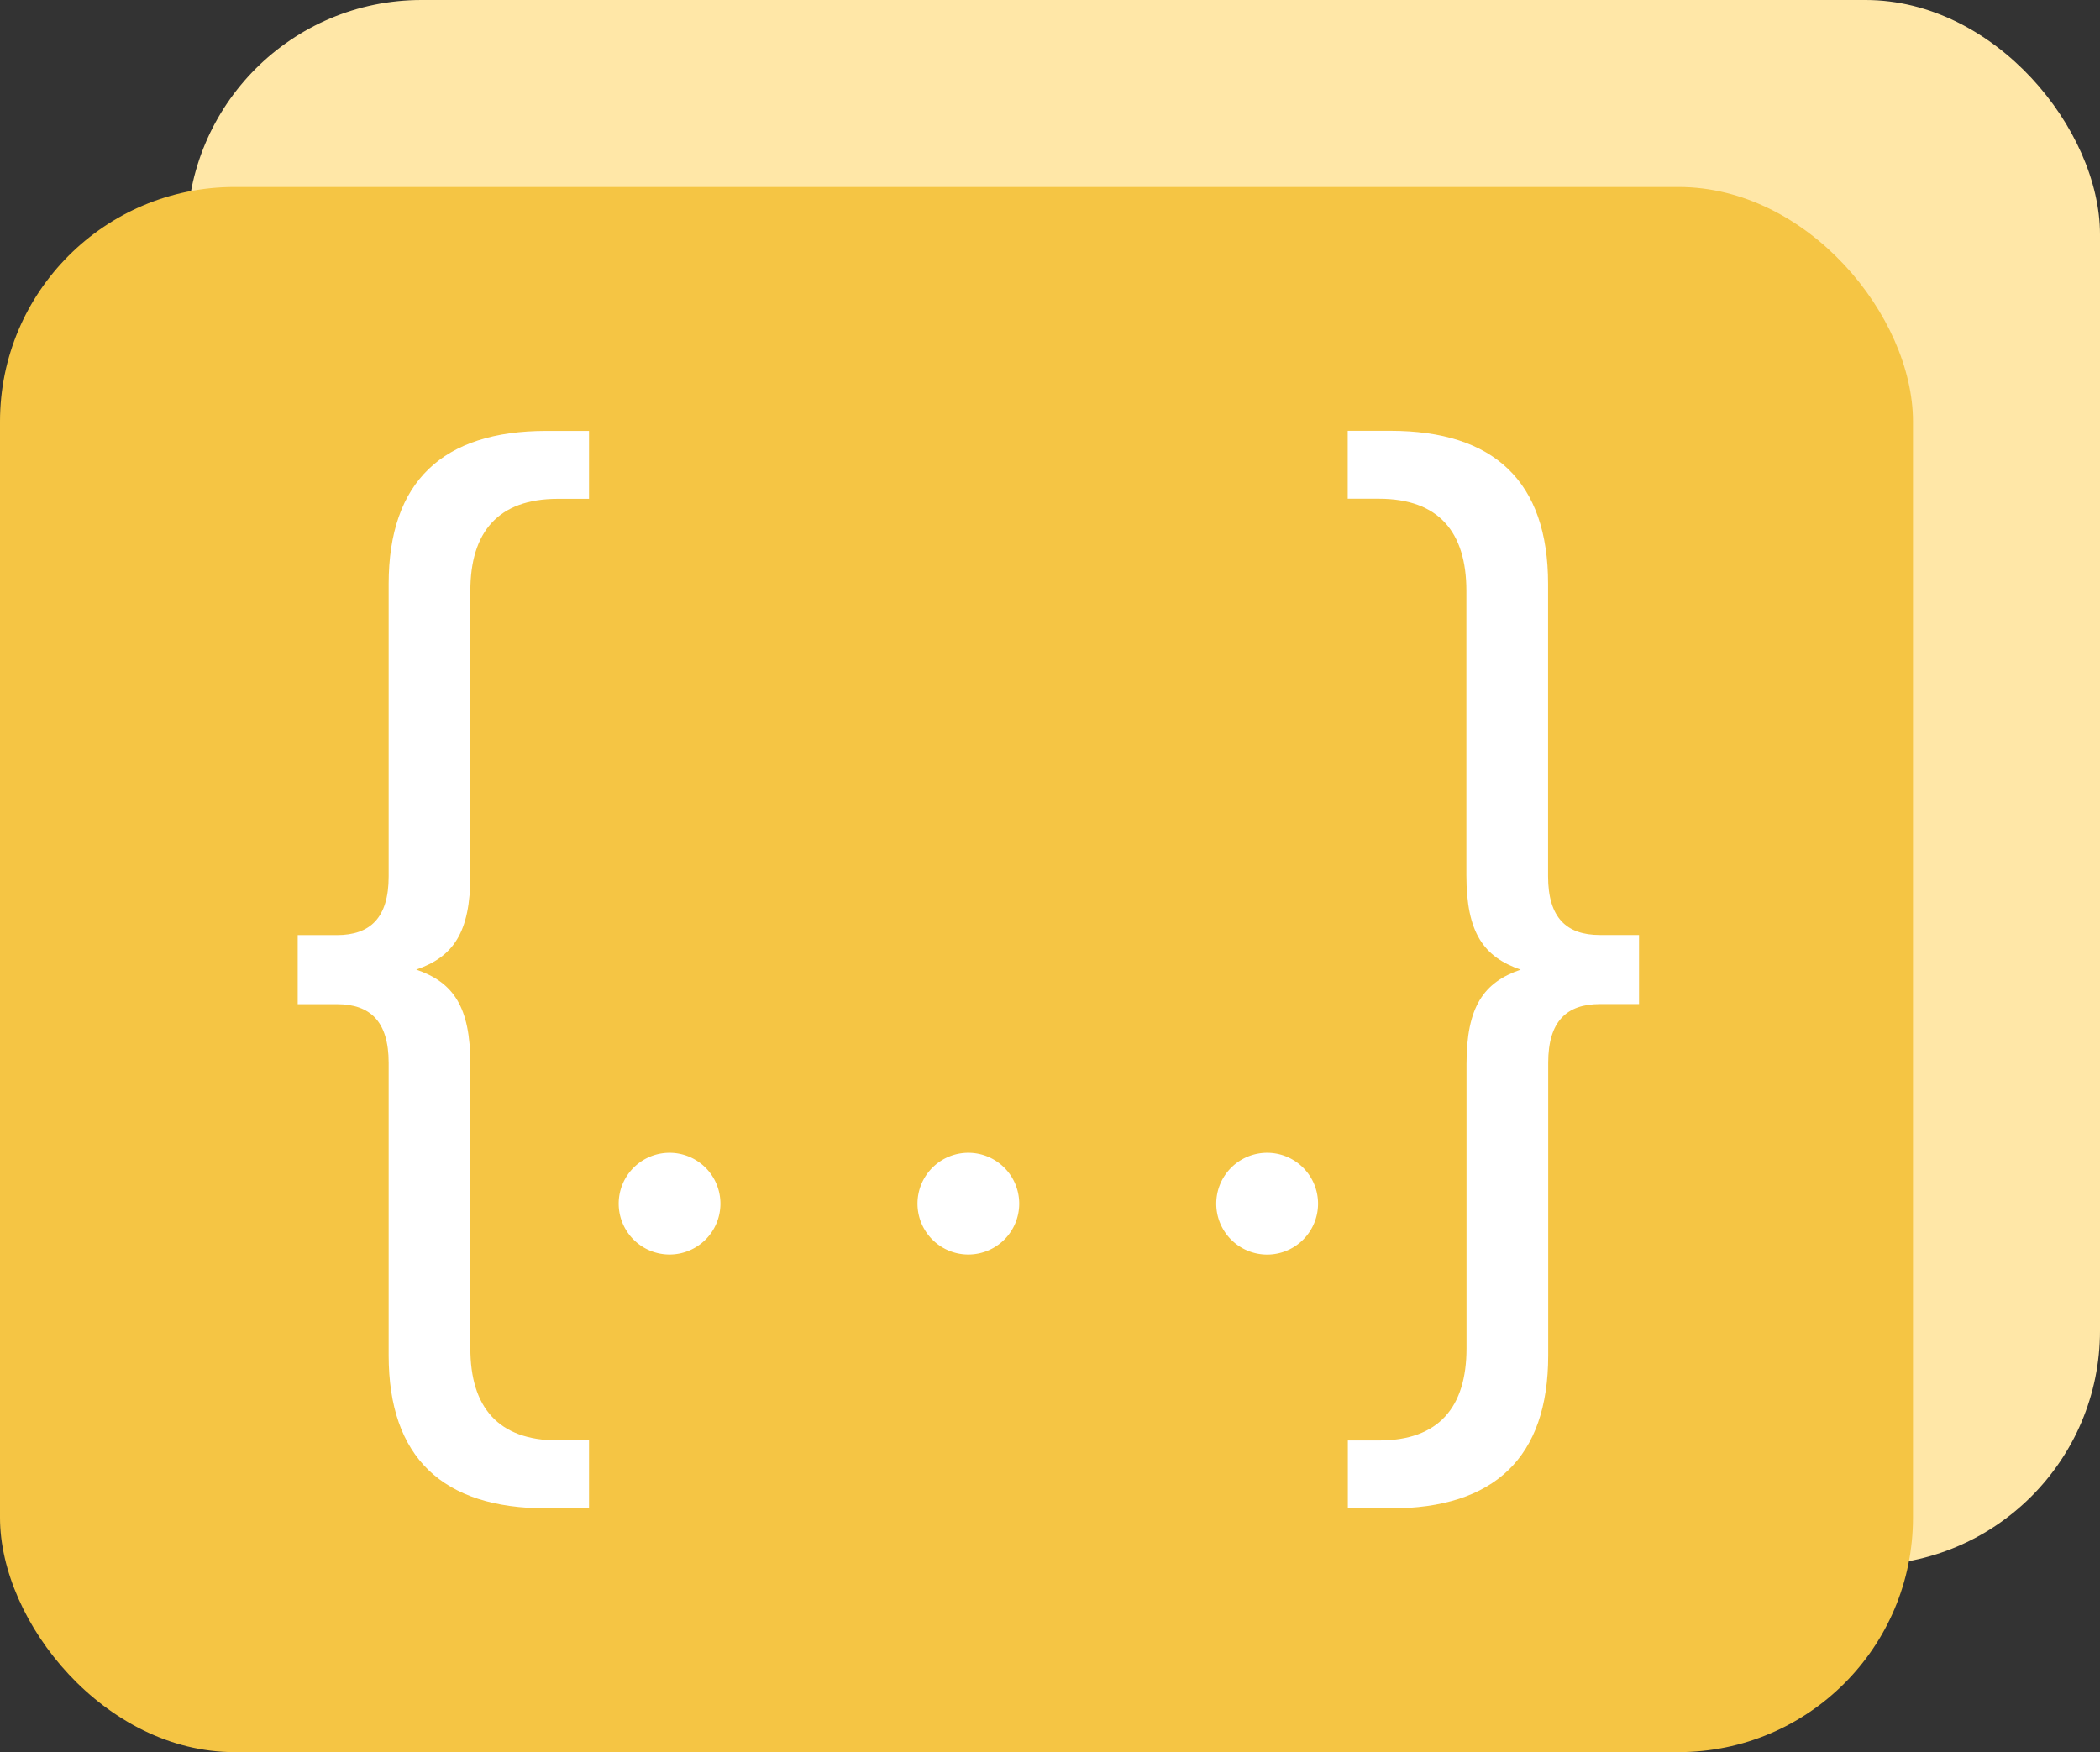 <svg xmlns="http://www.w3.org/2000/svg" width="67.373" height="56.22" viewBox="0 0 67.373 56.22">
  <rect x="0" y="0" width="67.373" height="56.22" fill="#333333" stroke="none"/>
  <g id="Group_44600" data-name="Group 44600" transform="translate(-1458.313 -1306)">
    <g id="Group_44592" data-name="Group 44592">
      <rect id="Rectangle_9108" data-name="Rectangle 9108" width="61.373" height="50.22" rx="7.523" transform="translate(1464.313 1306)" fill="#ffe7a7"/>
      <rect id="Rectangle_124" data-name="Rectangle 124" width="61.373" height="50.22" rx="7.523" transform="translate(1458.313 1312)" fill="#f5c544"/>
    </g>
    <g id="Group_44269" data-name="Group 44269" transform="translate(1467.862 1319.823)">
      <g id="Group_44267" data-name="Group 44267">
        <g id="Group_44265" data-name="Group 44265">
          <path id="Path_7416" data-name="Path 7416" d="M279.383,369.923c1.183.406,1.736,1.182,1.736,3.029v9.124c0,1.883.887,2.954,2.807,2.954h1v2.18h-1.367c-3.323,0-5.061-1.625-5.061-4.912v-9.383c0-1.329-.591-1.883-1.662-1.883h-1.256v-2.216h1.256c1.071,0,1.662-.554,1.662-1.883v-9.383c0-3.287,1.737-4.912,5.061-4.912h1.367v2.18h-1c-1.92,0-2.807,1.071-2.807,2.954v9.124C281.119,368.74,280.566,369.516,279.383,369.923Z" transform="translate(-275.578 -352.635)" fill="#fff"/>
        </g>
        <g id="Group_44266" data-name="Group 44266" transform="translate(33.691)">
          <path id="Path_7417" data-name="Path 7417" d="M305.213,366.893v-9.124c0-1.883-.887-2.954-2.807-2.954h-1v-2.18h1.367c3.325,0,5.061,1.625,5.061,4.912v9.383c0,1.329.591,1.883,1.662,1.883h1.256v2.216H309.5c-1.071,0-1.662.554-1.662,1.883V382.3c0,3.287-1.736,4.912-5.061,4.912h-1.367v-2.18h1c1.92,0,2.807-1.071,2.807-2.954v-9.124c0-1.847.554-2.623,1.736-3.029C305.767,369.516,305.213,368.74,305.213,366.893Z" transform="translate(-301.408 -352.635)" fill="#fff"/>
        </g>
      </g>
      <g id="Group_44268" data-name="Group 44268" transform="translate(10.3 23.166)">
        <path id="Path_7418" data-name="Path 7418" d="M298.173,372.029a1.633,1.633,0,1,0,1.633-1.633A1.633,1.633,0,0,0,298.173,372.029Z" transform="translate(-279.002 -370.396)" fill="#fff"/>
        <path id="Path_7419" data-name="Path 7419" d="M290.824,372.029a1.632,1.632,0,1,0,1.633-1.633A1.632,1.632,0,0,0,290.824,372.029Z" transform="translate(-281.238 -370.396)" fill="#fff"/>
        <path id="Path_7420" data-name="Path 7420" d="M283.475,372.029a1.632,1.632,0,1,0,1.632-1.633A1.632,1.632,0,0,0,283.475,372.029Z" transform="translate(-283.475 -370.396)" fill="#fff"/>
      </g>
    </g>
  </g>
</svg>
